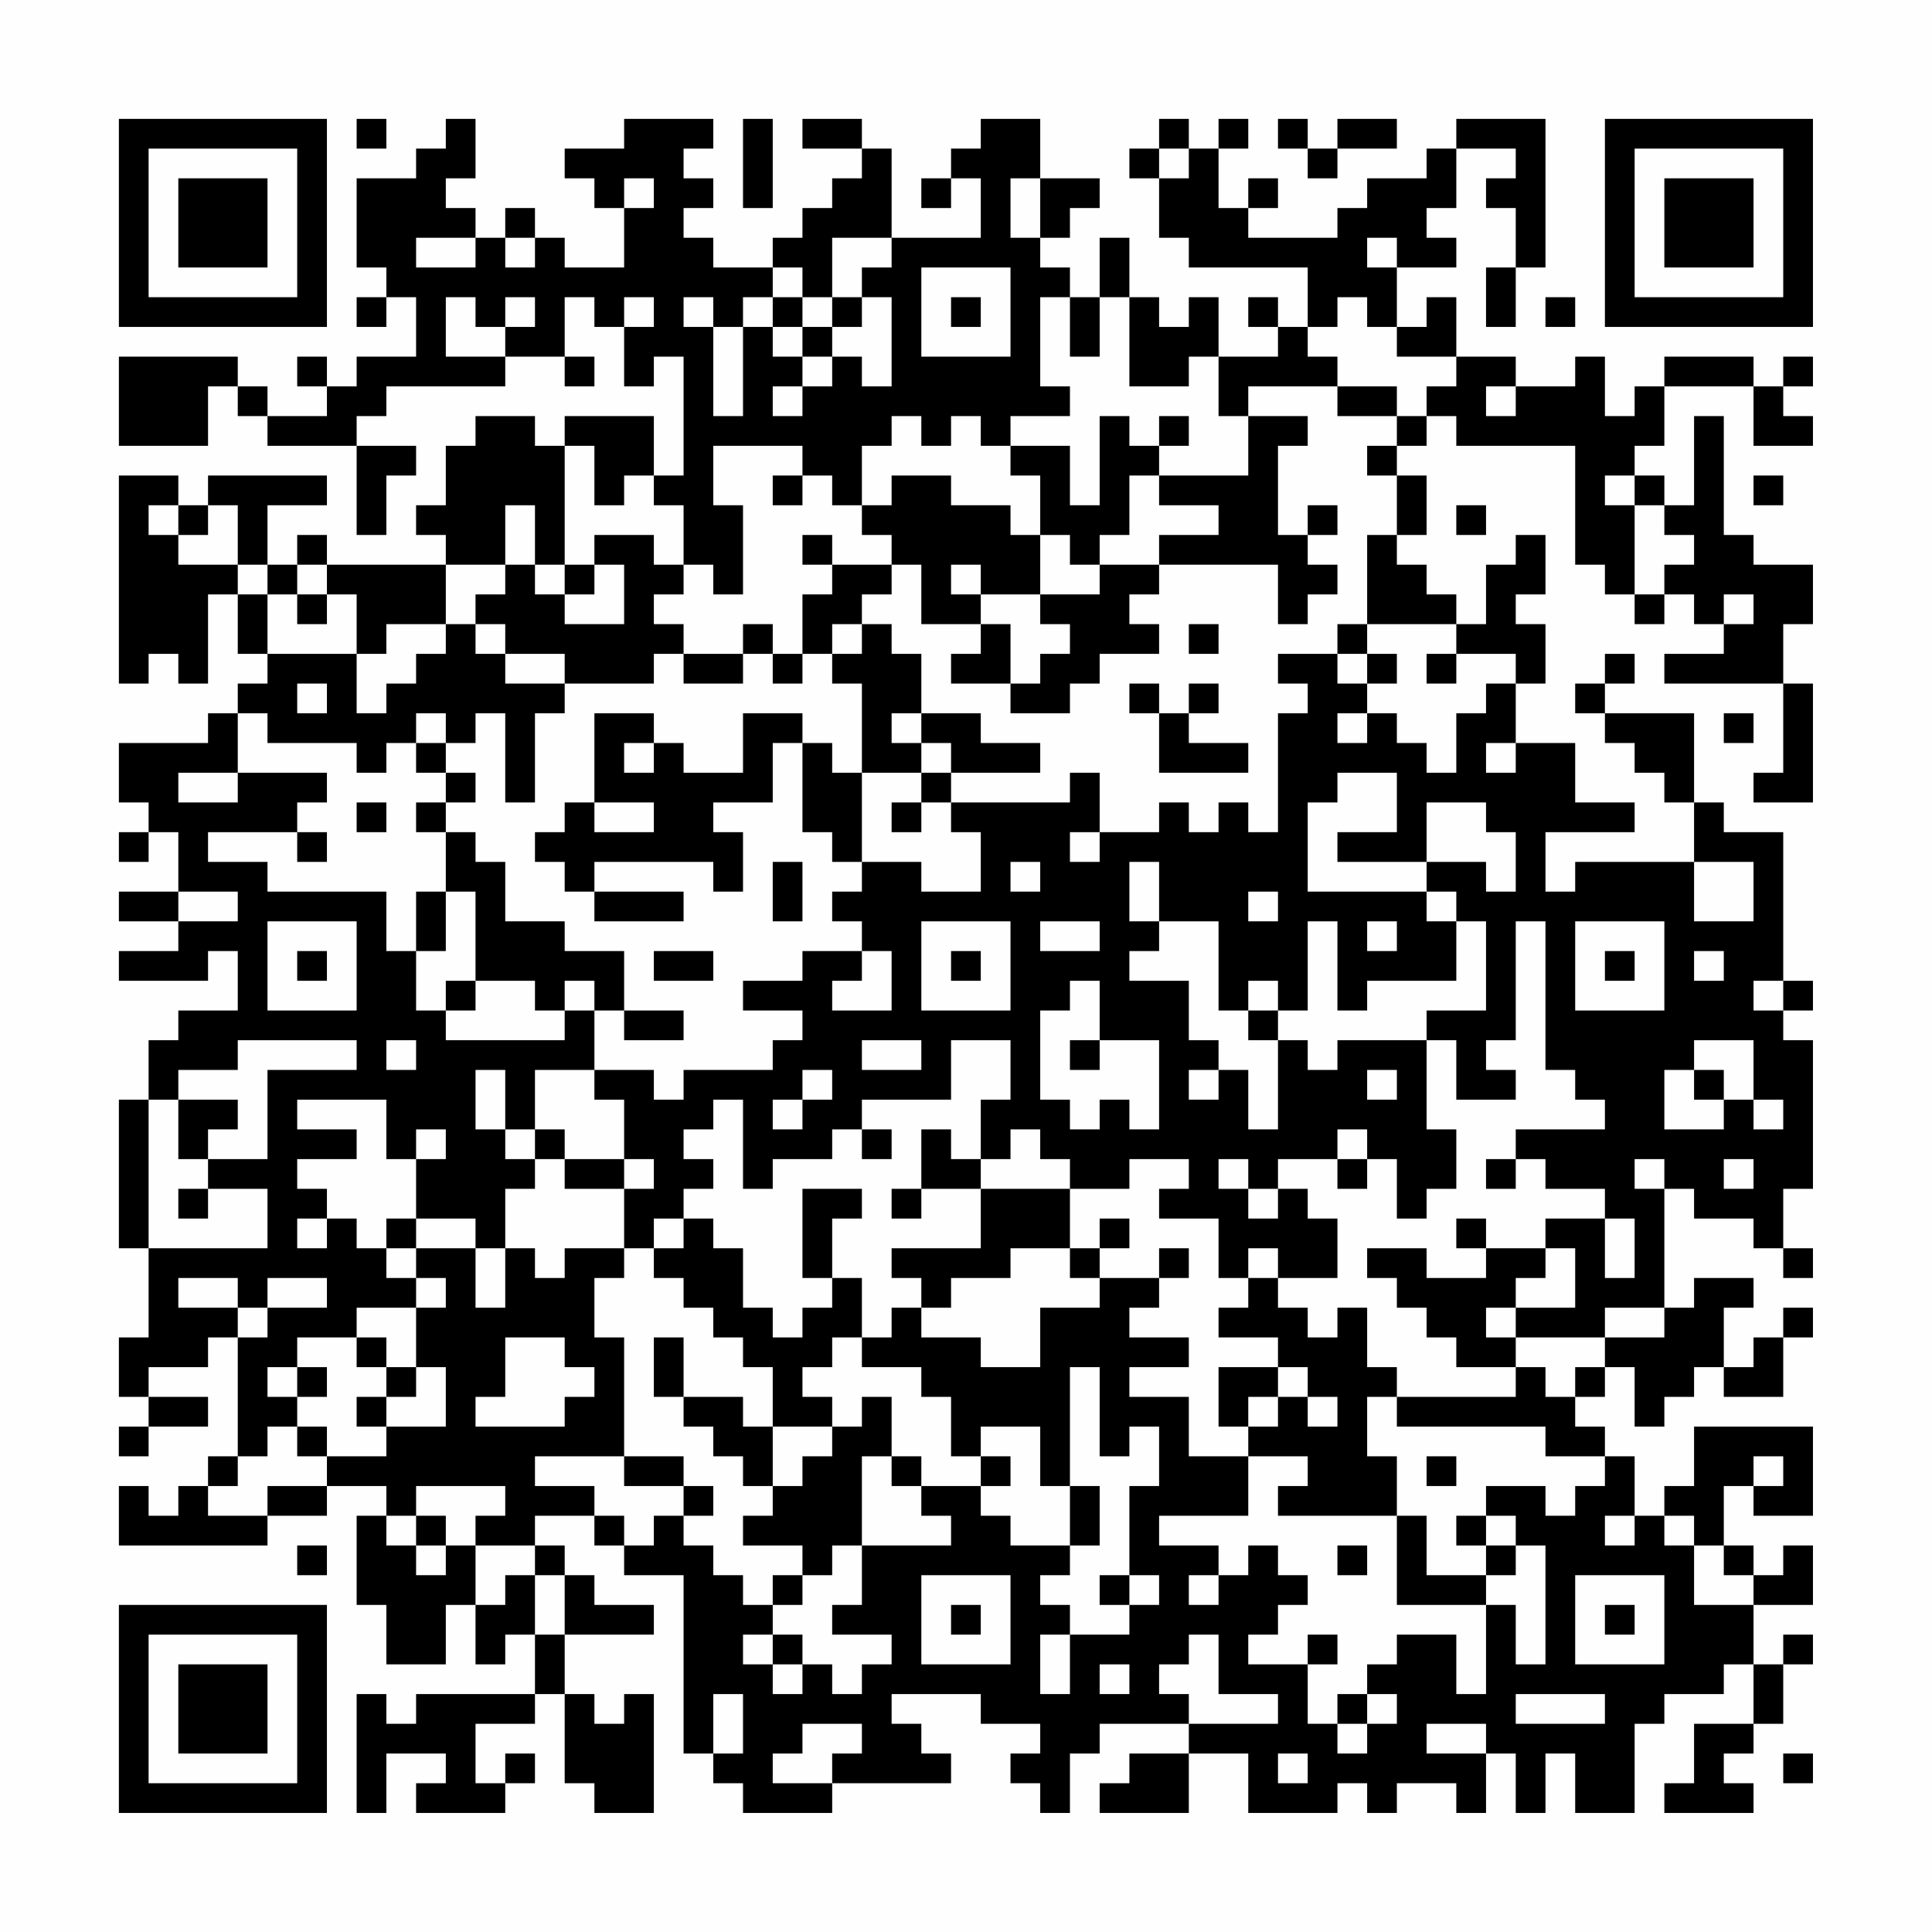 <?xml version="1.0" encoding="UTF-8"?>
<svg xmlns="http://www.w3.org/2000/svg" version="1.1" width="300" height="300" viewBox="0 0 300 300"><rect x="0" y="0" width="300" height="300" fill="#fefefe"/><g transform="scale(4.615)"><g transform="translate(4,4)"><path fill-rule="evenodd" d="M8 0L8 1L9 1L9 0ZM11 0L11 1L10 1L10 2L8 2L8 5L9 5L9 6L8 6L8 7L9 7L9 6L10 6L10 8L8 8L8 9L7 9L7 8L6 8L6 9L7 9L7 10L5 10L5 9L4 9L4 8L0 8L0 11L3 11L3 9L4 9L4 10L5 10L5 11L8 11L8 14L9 14L9 12L10 12L10 11L8 11L8 10L9 10L9 9L13 9L13 8L15 8L15 9L16 9L16 8L15 8L15 6L16 6L16 7L17 7L17 9L18 9L18 8L19 8L19 12L18 12L18 10L15 10L15 11L14 11L14 10L12 10L12 11L11 11L11 13L10 13L10 14L11 14L11 15L7 15L7 14L6 14L6 15L5 15L5 13L7 13L7 12L3 12L3 13L2 13L2 12L0 12L0 19L1 19L1 18L2 18L2 19L3 19L3 16L4 16L4 18L5 18L5 19L4 19L4 20L3 20L3 21L0 21L0 23L1 23L1 24L0 24L0 25L1 25L1 24L2 24L2 26L0 26L0 27L2 27L2 28L0 28L0 29L3 29L3 28L4 28L4 30L2 30L2 31L1 31L1 33L0 33L0 38L1 38L1 41L0 41L0 43L1 43L1 44L0 44L0 45L1 45L1 44L3 44L3 43L1 43L1 42L3 42L3 41L4 41L4 45L3 45L3 46L2 46L2 47L1 47L1 46L0 46L0 48L5 48L5 47L7 47L7 46L9 46L9 47L8 47L8 50L9 50L9 52L11 52L11 50L12 50L12 52L13 52L13 51L14 51L14 53L10 53L10 54L9 54L9 53L8 53L8 57L9 57L9 55L11 55L11 56L10 56L10 57L13 57L13 56L14 56L14 55L13 55L13 56L12 56L12 54L14 54L14 53L15 53L15 56L16 56L16 57L18 57L18 53L17 53L17 54L16 54L16 53L15 53L15 51L18 51L18 50L16 50L16 49L15 49L15 48L14 48L14 47L16 47L16 48L17 48L17 49L19 49L19 55L20 55L20 56L21 56L21 57L24 57L24 56L28 56L28 55L27 55L27 54L26 54L26 53L29 53L29 54L31 54L31 55L30 55L30 56L31 56L31 57L32 57L32 55L33 55L33 54L36 54L36 55L34 55L34 56L33 56L33 57L36 57L36 55L38 55L38 57L41 57L41 56L42 56L42 57L43 57L43 56L45 56L45 57L46 57L46 55L47 55L47 57L48 57L48 55L49 55L49 57L51 57L51 54L52 54L52 53L54 53L54 52L55 52L55 54L53 54L53 56L52 56L52 57L55 57L55 56L54 56L54 55L55 55L55 54L56 54L56 52L57 52L57 51L56 51L56 52L55 52L55 50L57 50L57 48L56 48L56 49L55 49L55 48L54 48L54 46L55 46L55 47L57 47L57 44L53 44L53 46L52 46L52 47L51 47L51 45L50 45L50 44L49 44L49 43L50 43L50 42L51 42L51 44L52 44L52 43L53 43L53 42L54 42L54 43L56 43L56 41L57 41L57 40L56 40L56 41L55 41L55 42L54 42L54 40L55 40L55 39L53 39L53 40L52 40L52 36L53 36L53 37L55 37L55 38L56 38L56 39L57 39L57 38L56 38L56 36L57 36L57 31L56 31L56 30L57 30L57 29L56 29L56 24L54 24L54 23L53 23L53 20L50 20L50 19L51 19L51 18L50 18L50 19L49 19L49 20L50 20L50 21L51 21L51 22L52 22L52 23L53 23L53 25L49 25L49 26L48 26L48 24L51 24L51 23L49 23L49 21L47 21L47 19L48 19L48 17L47 17L47 16L48 16L48 14L47 14L47 15L46 15L46 17L45 17L45 16L44 16L44 15L43 15L43 14L44 14L44 12L43 12L43 11L44 11L44 10L45 10L45 11L49 11L49 15L50 15L50 16L51 16L51 17L52 17L52 16L53 16L53 17L54 17L54 18L52 18L52 19L56 19L56 22L55 22L55 23L57 23L57 19L56 19L56 17L57 17L57 15L55 15L55 14L54 14L54 10L53 10L53 13L52 13L52 12L51 12L51 11L52 11L52 9L55 9L55 11L57 11L57 10L56 10L56 9L57 9L57 8L56 8L56 9L55 9L55 8L52 8L52 9L51 9L51 10L50 10L50 8L49 8L49 9L47 9L47 8L45 8L45 6L44 6L44 7L43 7L43 5L45 5L45 4L44 4L44 3L45 3L45 1L47 1L47 2L46 2L46 3L47 3L47 5L46 5L46 7L47 7L47 5L48 5L48 0L45 0L45 1L44 1L44 2L42 2L42 3L41 3L41 4L38 4L38 3L39 3L39 2L38 2L38 3L37 3L37 1L38 1L38 0L37 0L37 1L36 1L36 0L35 0L35 1L34 1L34 2L35 2L35 4L36 4L36 5L40 5L40 7L39 7L39 6L38 6L38 7L39 7L39 8L37 8L37 6L36 6L36 7L35 7L35 6L34 6L34 4L33 4L33 6L32 6L32 5L31 5L31 4L32 4L32 3L33 3L33 2L31 2L31 0L29 0L29 1L28 1L28 2L27 2L27 3L28 3L28 2L29 2L29 4L26 4L26 1L25 1L25 0L23 0L23 1L25 1L25 2L24 2L24 3L23 3L23 4L22 4L22 5L20 5L20 4L19 4L19 3L20 3L20 2L19 2L19 1L20 1L20 0L17 0L17 1L15 1L15 2L16 2L16 3L17 3L17 5L15 5L15 4L14 4L14 3L13 3L13 4L12 4L12 3L11 3L11 2L12 2L12 0ZM21 0L21 3L22 3L22 0ZM39 0L39 1L40 1L40 2L41 2L41 1L43 1L43 0L41 0L41 1L40 1L40 0ZM35 1L35 2L36 2L36 1ZM17 2L17 3L18 3L18 2ZM30 2L30 4L31 4L31 2ZM10 4L10 5L12 5L12 4ZM13 4L13 5L14 5L14 4ZM24 4L24 6L23 6L23 5L22 5L22 6L21 6L21 7L20 7L20 6L19 6L19 7L20 7L20 10L21 10L21 7L22 7L22 8L23 8L23 9L22 9L22 10L23 10L23 9L24 9L24 8L25 8L25 9L26 9L26 6L25 6L25 5L26 5L26 4ZM42 4L42 5L43 5L43 4ZM27 5L27 8L30 8L30 5ZM11 6L11 8L13 8L13 7L14 7L14 6L13 6L13 7L12 7L12 6ZM17 6L17 7L18 7L18 6ZM22 6L22 7L23 7L23 8L24 8L24 7L25 7L25 6L24 6L24 7L23 7L23 6ZM28 6L28 7L29 7L29 6ZM31 6L31 9L32 9L32 10L30 10L30 11L29 11L29 10L28 10L28 11L27 11L27 10L26 10L26 11L25 11L25 13L24 13L24 12L23 12L23 11L20 11L20 13L21 13L21 16L20 16L20 15L19 15L19 13L18 13L18 12L17 12L17 13L16 13L16 11L15 11L15 15L14 15L14 13L13 13L13 15L11 15L11 17L9 17L9 18L8 18L8 16L7 16L7 15L6 15L6 16L5 16L5 15L4 15L4 13L3 13L3 14L2 14L2 13L1 13L1 14L2 14L2 15L4 15L4 16L5 16L5 18L8 18L8 20L9 20L9 19L10 19L10 18L11 18L11 17L12 17L12 18L13 18L13 19L15 19L15 20L14 20L14 23L13 23L13 20L12 20L12 21L11 21L11 20L10 20L10 21L9 21L9 22L8 22L8 21L5 21L5 20L4 20L4 22L2 22L2 23L4 23L4 22L7 22L7 23L6 23L6 24L3 24L3 25L5 25L5 26L9 26L9 28L10 28L10 30L11 30L11 31L15 31L15 30L16 30L16 32L14 32L14 34L13 34L13 32L12 32L12 34L13 34L13 35L14 35L14 36L13 36L13 38L12 38L12 37L10 37L10 35L11 35L11 34L10 34L10 35L9 35L9 33L6 33L6 34L8 34L8 35L6 35L6 36L7 36L7 37L6 37L6 38L7 38L7 37L8 37L8 38L9 38L9 39L10 39L10 40L8 40L8 41L6 41L6 42L5 42L5 43L6 43L6 44L5 44L5 45L4 45L4 46L3 46L3 47L5 47L5 46L7 46L7 45L9 45L9 44L11 44L11 42L10 42L10 40L11 40L11 39L10 39L10 38L12 38L12 40L13 40L13 38L14 38L14 39L15 39L15 38L17 38L17 39L16 39L16 41L17 41L17 45L14 45L14 46L16 46L16 47L17 47L17 48L18 48L18 47L19 47L19 48L20 48L20 49L21 49L21 50L22 50L22 51L21 51L21 52L22 52L22 53L23 53L23 52L24 52L24 53L25 53L25 52L26 52L26 51L24 51L24 50L25 50L25 48L28 48L28 47L27 47L27 46L29 46L29 47L30 47L30 48L32 48L32 49L31 49L31 50L32 50L32 51L31 51L31 53L32 53L32 51L34 51L34 50L35 50L35 49L34 49L34 46L35 46L35 44L34 44L34 45L33 45L33 42L32 42L32 46L31 46L31 44L29 44L29 45L28 45L28 43L27 43L27 42L25 42L25 41L26 41L26 40L27 40L27 41L29 41L29 42L31 42L31 40L33 40L33 39L35 39L35 40L34 40L34 41L36 41L36 42L34 42L34 43L36 43L36 45L38 45L38 47L35 47L35 48L37 48L37 49L36 49L36 50L37 50L37 49L38 49L38 48L39 48L39 49L40 49L40 50L39 50L39 51L38 51L38 52L40 52L40 54L41 54L41 55L42 55L42 54L43 54L43 53L42 53L42 52L43 52L43 51L45 51L45 53L46 53L46 50L47 50L47 52L48 52L48 48L47 48L47 47L46 47L46 46L48 46L48 47L49 47L49 46L50 46L50 45L48 45L48 44L43 44L43 43L47 43L47 42L48 42L48 43L49 43L49 42L50 42L50 41L52 41L52 40L50 40L50 41L47 41L47 40L49 40L49 38L48 38L48 37L50 37L50 39L51 39L51 37L50 37L50 36L48 36L48 35L47 35L47 34L50 34L50 33L49 33L49 32L48 32L48 27L47 27L47 31L46 31L46 32L47 32L47 33L45 33L45 31L44 31L44 30L46 30L46 27L45 27L45 26L44 26L44 25L46 25L46 26L47 26L47 24L46 24L46 23L44 23L44 25L41 25L41 24L43 24L43 22L41 22L41 23L40 23L40 26L44 26L44 27L45 27L45 29L42 29L42 30L41 30L41 27L40 27L40 30L39 30L39 29L38 29L38 30L37 30L37 27L35 27L35 25L34 25L34 27L35 27L35 28L34 28L34 29L36 29L36 31L37 31L37 32L36 32L36 33L37 33L37 32L38 32L38 34L39 34L39 31L40 31L40 32L41 32L41 31L44 31L44 34L45 34L45 36L44 36L44 37L43 37L43 35L42 35L42 34L41 34L41 35L39 35L39 36L38 36L38 35L37 35L37 36L38 36L38 37L39 37L39 36L40 36L40 37L41 37L41 39L39 39L39 38L38 38L38 39L37 39L37 37L35 37L35 36L36 36L36 35L34 35L34 36L32 36L32 35L31 35L31 34L30 34L30 35L29 35L29 33L30 33L30 31L28 31L28 33L25 33L25 34L24 34L24 35L22 35L22 36L21 36L21 33L20 33L20 34L19 34L19 35L20 35L20 36L19 36L19 37L18 37L18 38L17 38L17 36L18 36L18 35L17 35L17 33L16 33L16 32L18 32L18 33L19 33L19 32L22 32L22 31L23 31L23 30L21 30L21 29L23 29L23 28L25 28L25 29L24 29L24 30L26 30L26 28L25 28L25 27L24 27L24 26L25 26L25 25L27 25L27 26L29 26L29 24L28 24L28 23L32 23L32 22L33 22L33 24L32 24L32 25L33 25L33 24L35 24L35 23L36 23L36 24L37 24L37 23L38 23L38 24L39 24L39 20L40 20L40 19L39 19L39 18L41 18L41 19L42 19L42 20L41 20L41 21L42 21L42 20L43 20L43 21L44 21L44 22L45 22L45 20L46 20L46 19L47 19L47 18L45 18L45 17L42 17L42 14L43 14L43 12L42 12L42 11L43 11L43 10L44 10L44 9L45 9L45 8L43 8L43 7L42 7L42 6L41 6L41 7L40 7L40 8L41 8L41 9L38 9L38 10L37 10L37 8L36 8L36 9L34 9L34 6L33 6L33 8L32 8L32 6ZM48 6L48 7L49 7L49 6ZM41 9L41 10L43 10L43 9ZM46 9L46 10L47 10L47 9ZM33 10L33 13L32 13L32 11L30 11L30 12L31 12L31 14L30 14L30 13L28 13L28 12L26 12L26 13L25 13L25 14L26 14L26 15L24 15L24 14L23 14L23 15L24 15L24 16L23 16L23 18L22 18L22 17L21 17L21 18L19 18L19 17L18 17L18 16L19 16L19 15L18 15L18 14L16 14L16 15L15 15L15 16L14 16L14 15L13 15L13 16L12 16L12 17L13 17L13 18L15 18L15 19L18 19L18 18L19 18L19 19L21 19L21 18L22 18L22 19L23 19L23 18L24 18L24 19L25 19L25 22L24 22L24 21L23 21L23 20L21 20L21 22L19 22L19 21L18 21L18 20L16 20L16 23L15 23L15 24L14 24L14 25L15 25L15 26L16 26L16 27L19 27L19 26L16 26L16 25L20 25L20 26L21 26L21 24L20 24L20 23L22 23L22 21L23 21L23 24L24 24L24 25L25 25L25 22L27 22L27 23L26 23L26 24L27 24L27 23L28 23L28 22L31 22L31 21L29 21L29 20L27 20L27 18L26 18L26 17L25 17L25 16L26 16L26 15L27 15L27 17L29 17L29 18L28 18L28 19L30 19L30 20L32 20L32 19L33 19L33 18L35 18L35 17L34 17L34 16L35 16L35 15L39 15L39 17L40 17L40 16L41 16L41 15L40 15L40 14L41 14L41 13L40 13L40 14L39 14L39 11L40 11L40 10L38 10L38 12L35 12L35 11L36 11L36 10L35 10L35 11L34 11L34 10ZM22 12L22 13L23 13L23 12ZM34 12L34 14L33 14L33 15L32 15L32 14L31 14L31 16L29 16L29 15L28 15L28 16L29 16L29 17L30 17L30 19L31 19L31 18L32 18L32 17L31 17L31 16L33 16L33 15L35 15L35 14L37 14L37 13L35 13L35 12ZM50 12L50 13L51 13L51 16L52 16L52 15L53 15L53 14L52 14L52 13L51 13L51 12ZM55 12L55 13L56 13L56 12ZM45 13L45 14L46 14L46 13ZM16 15L16 16L15 16L15 17L17 17L17 15ZM6 16L6 17L7 17L7 16ZM54 16L54 17L55 17L55 16ZM24 17L24 18L25 18L25 17ZM36 17L36 18L37 18L37 17ZM41 17L41 18L42 18L42 19L43 19L43 18L42 18L42 17ZM44 18L44 19L45 19L45 18ZM6 19L6 20L7 20L7 19ZM34 19L34 20L35 20L35 22L38 22L38 21L36 21L36 20L37 20L37 19L36 19L36 20L35 20L35 19ZM26 20L26 21L27 21L27 22L28 22L28 21L27 21L27 20ZM54 20L54 21L55 21L55 20ZM10 21L10 22L11 22L11 23L10 23L10 24L11 24L11 26L10 26L10 28L11 28L11 26L12 26L12 29L11 29L11 30L12 30L12 29L14 29L14 30L15 30L15 29L16 29L16 30L17 30L17 31L19 31L19 30L17 30L17 28L15 28L15 27L13 27L13 25L12 25L12 24L11 24L11 23L12 23L12 22L11 22L11 21ZM17 21L17 22L18 22L18 21ZM46 21L46 22L47 22L47 21ZM8 23L8 24L9 24L9 23ZM16 23L16 24L18 24L18 23ZM6 24L6 25L7 25L7 24ZM22 25L22 27L23 27L23 25ZM30 25L30 26L31 26L31 25ZM53 25L53 27L55 27L55 25ZM2 26L2 27L4 27L4 26ZM38 26L38 27L39 27L39 26ZM5 27L5 30L8 30L8 27ZM27 27L27 30L30 30L30 27ZM31 27L31 28L33 28L33 27ZM42 27L42 28L43 28L43 27ZM49 27L49 30L52 30L52 27ZM6 28L6 29L7 29L7 28ZM18 28L18 29L20 29L20 28ZM28 28L28 29L29 29L29 28ZM50 28L50 29L51 29L51 28ZM53 28L53 29L54 29L54 28ZM32 29L32 30L31 30L31 33L32 33L32 34L33 34L33 33L34 33L34 34L35 34L35 31L33 31L33 29ZM55 29L55 30L56 30L56 29ZM38 30L38 31L39 31L39 30ZM4 31L4 32L2 32L2 33L1 33L1 38L5 38L5 36L3 36L3 35L5 35L5 32L8 32L8 31ZM9 31L9 32L10 32L10 31ZM25 31L25 32L27 32L27 31ZM32 31L32 32L33 32L33 31ZM53 31L53 32L52 32L52 34L54 34L54 33L55 33L55 34L56 34L56 33L55 33L55 31ZM23 32L23 33L22 33L22 34L23 34L23 33L24 33L24 32ZM42 32L42 33L43 33L43 32ZM53 32L53 33L54 33L54 32ZM2 33L2 35L3 35L3 34L4 34L4 33ZM14 34L14 35L15 35L15 36L17 36L17 35L15 35L15 34ZM25 34L25 35L26 35L26 34ZM27 34L27 36L26 36L26 37L27 37L27 36L29 36L29 38L26 38L26 39L27 39L27 40L28 40L28 39L30 39L30 38L32 38L32 39L33 39L33 38L34 38L34 37L33 37L33 38L32 38L32 36L29 36L29 35L28 35L28 34ZM41 35L41 36L42 36L42 35ZM46 35L46 36L47 36L47 35ZM51 35L51 36L52 36L52 35ZM54 35L54 36L55 36L55 35ZM2 36L2 37L3 37L3 36ZM23 36L23 39L24 39L24 40L23 40L23 41L22 41L22 40L21 40L21 38L20 38L20 37L19 37L19 38L18 38L18 39L19 39L19 40L20 40L20 41L21 41L21 42L22 42L22 44L21 44L21 43L19 43L19 41L18 41L18 43L19 43L19 44L20 44L20 45L21 45L21 46L22 46L22 47L21 47L21 48L23 48L23 49L22 49L22 50L23 50L23 49L24 49L24 48L25 48L25 45L26 45L26 46L27 46L27 45L26 45L26 43L25 43L25 44L24 44L24 43L23 43L23 42L24 42L24 41L25 41L25 39L24 39L24 37L25 37L25 36ZM9 37L9 38L10 38L10 37ZM45 37L45 38L46 38L46 39L44 39L44 38L42 38L42 39L43 39L43 40L44 40L44 41L45 41L45 42L47 42L47 41L46 41L46 40L47 40L47 39L48 39L48 38L46 38L46 37ZM35 38L35 39L36 39L36 38ZM2 39L2 40L4 40L4 41L5 41L5 40L7 40L7 39L5 39L5 40L4 40L4 39ZM38 39L38 40L37 40L37 41L39 41L39 42L37 42L37 44L38 44L38 45L40 45L40 46L39 46L39 47L43 47L43 50L46 50L46 49L47 49L47 48L46 48L46 47L45 47L45 48L46 48L46 49L44 49L44 47L43 47L43 45L42 45L42 43L43 43L43 42L42 42L42 40L41 40L41 41L40 41L40 40L39 40L39 39ZM8 41L8 42L9 42L9 43L8 43L8 44L9 44L9 43L10 43L10 42L9 42L9 41ZM13 41L13 43L12 43L12 44L15 44L15 43L16 43L16 42L15 42L15 41ZM6 42L6 43L7 43L7 42ZM39 42L39 43L38 43L38 44L39 44L39 43L40 43L40 44L41 44L41 43L40 43L40 42ZM6 44L6 45L7 45L7 44ZM22 44L22 46L23 46L23 45L24 45L24 44ZM17 45L17 46L19 46L19 47L20 47L20 46L19 46L19 45ZM29 45L29 46L30 46L30 45ZM44 45L44 46L45 46L45 45ZM55 45L55 46L56 46L56 45ZM10 46L10 47L9 47L9 48L10 48L10 49L11 49L11 48L12 48L12 50L13 50L13 49L14 49L14 51L15 51L15 49L14 49L14 48L12 48L12 47L13 47L13 46ZM32 46L32 48L33 48L33 46ZM10 47L10 48L11 48L11 47ZM50 47L50 48L51 48L51 47ZM52 47L52 48L53 48L53 50L55 50L55 49L54 49L54 48L53 48L53 47ZM6 48L6 49L7 49L7 48ZM41 48L41 49L42 49L42 48ZM27 49L27 52L30 52L30 49ZM33 49L33 50L34 50L34 49ZM49 49L49 52L52 52L52 49ZM28 50L28 51L29 51L29 50ZM50 50L50 51L51 51L51 50ZM22 51L22 52L23 52L23 51ZM36 51L36 52L35 52L35 53L36 53L36 54L39 54L39 53L37 53L37 51ZM40 51L40 52L41 52L41 51ZM33 52L33 53L34 53L34 52ZM20 53L20 55L21 55L21 53ZM41 53L41 54L42 54L42 53ZM47 53L47 54L50 54L50 53ZM23 54L23 55L22 55L22 56L24 56L24 55L25 55L25 54ZM44 54L44 55L46 55L46 54ZM39 55L39 56L40 56L40 55ZM56 55L56 56L57 56L57 55ZM0 0L0 7L7 7L7 0ZM1 1L1 6L6 6L6 1ZM2 2L2 5L5 5L5 2ZM50 0L50 7L57 7L57 0ZM51 1L51 6L56 6L56 1ZM52 2L52 5L55 5L55 2ZM0 50L0 57L7 57L7 50ZM1 51L1 56L6 56L6 51ZM2 52L2 55L5 55L5 52Z" fill="#000000"/></g></g></svg>
